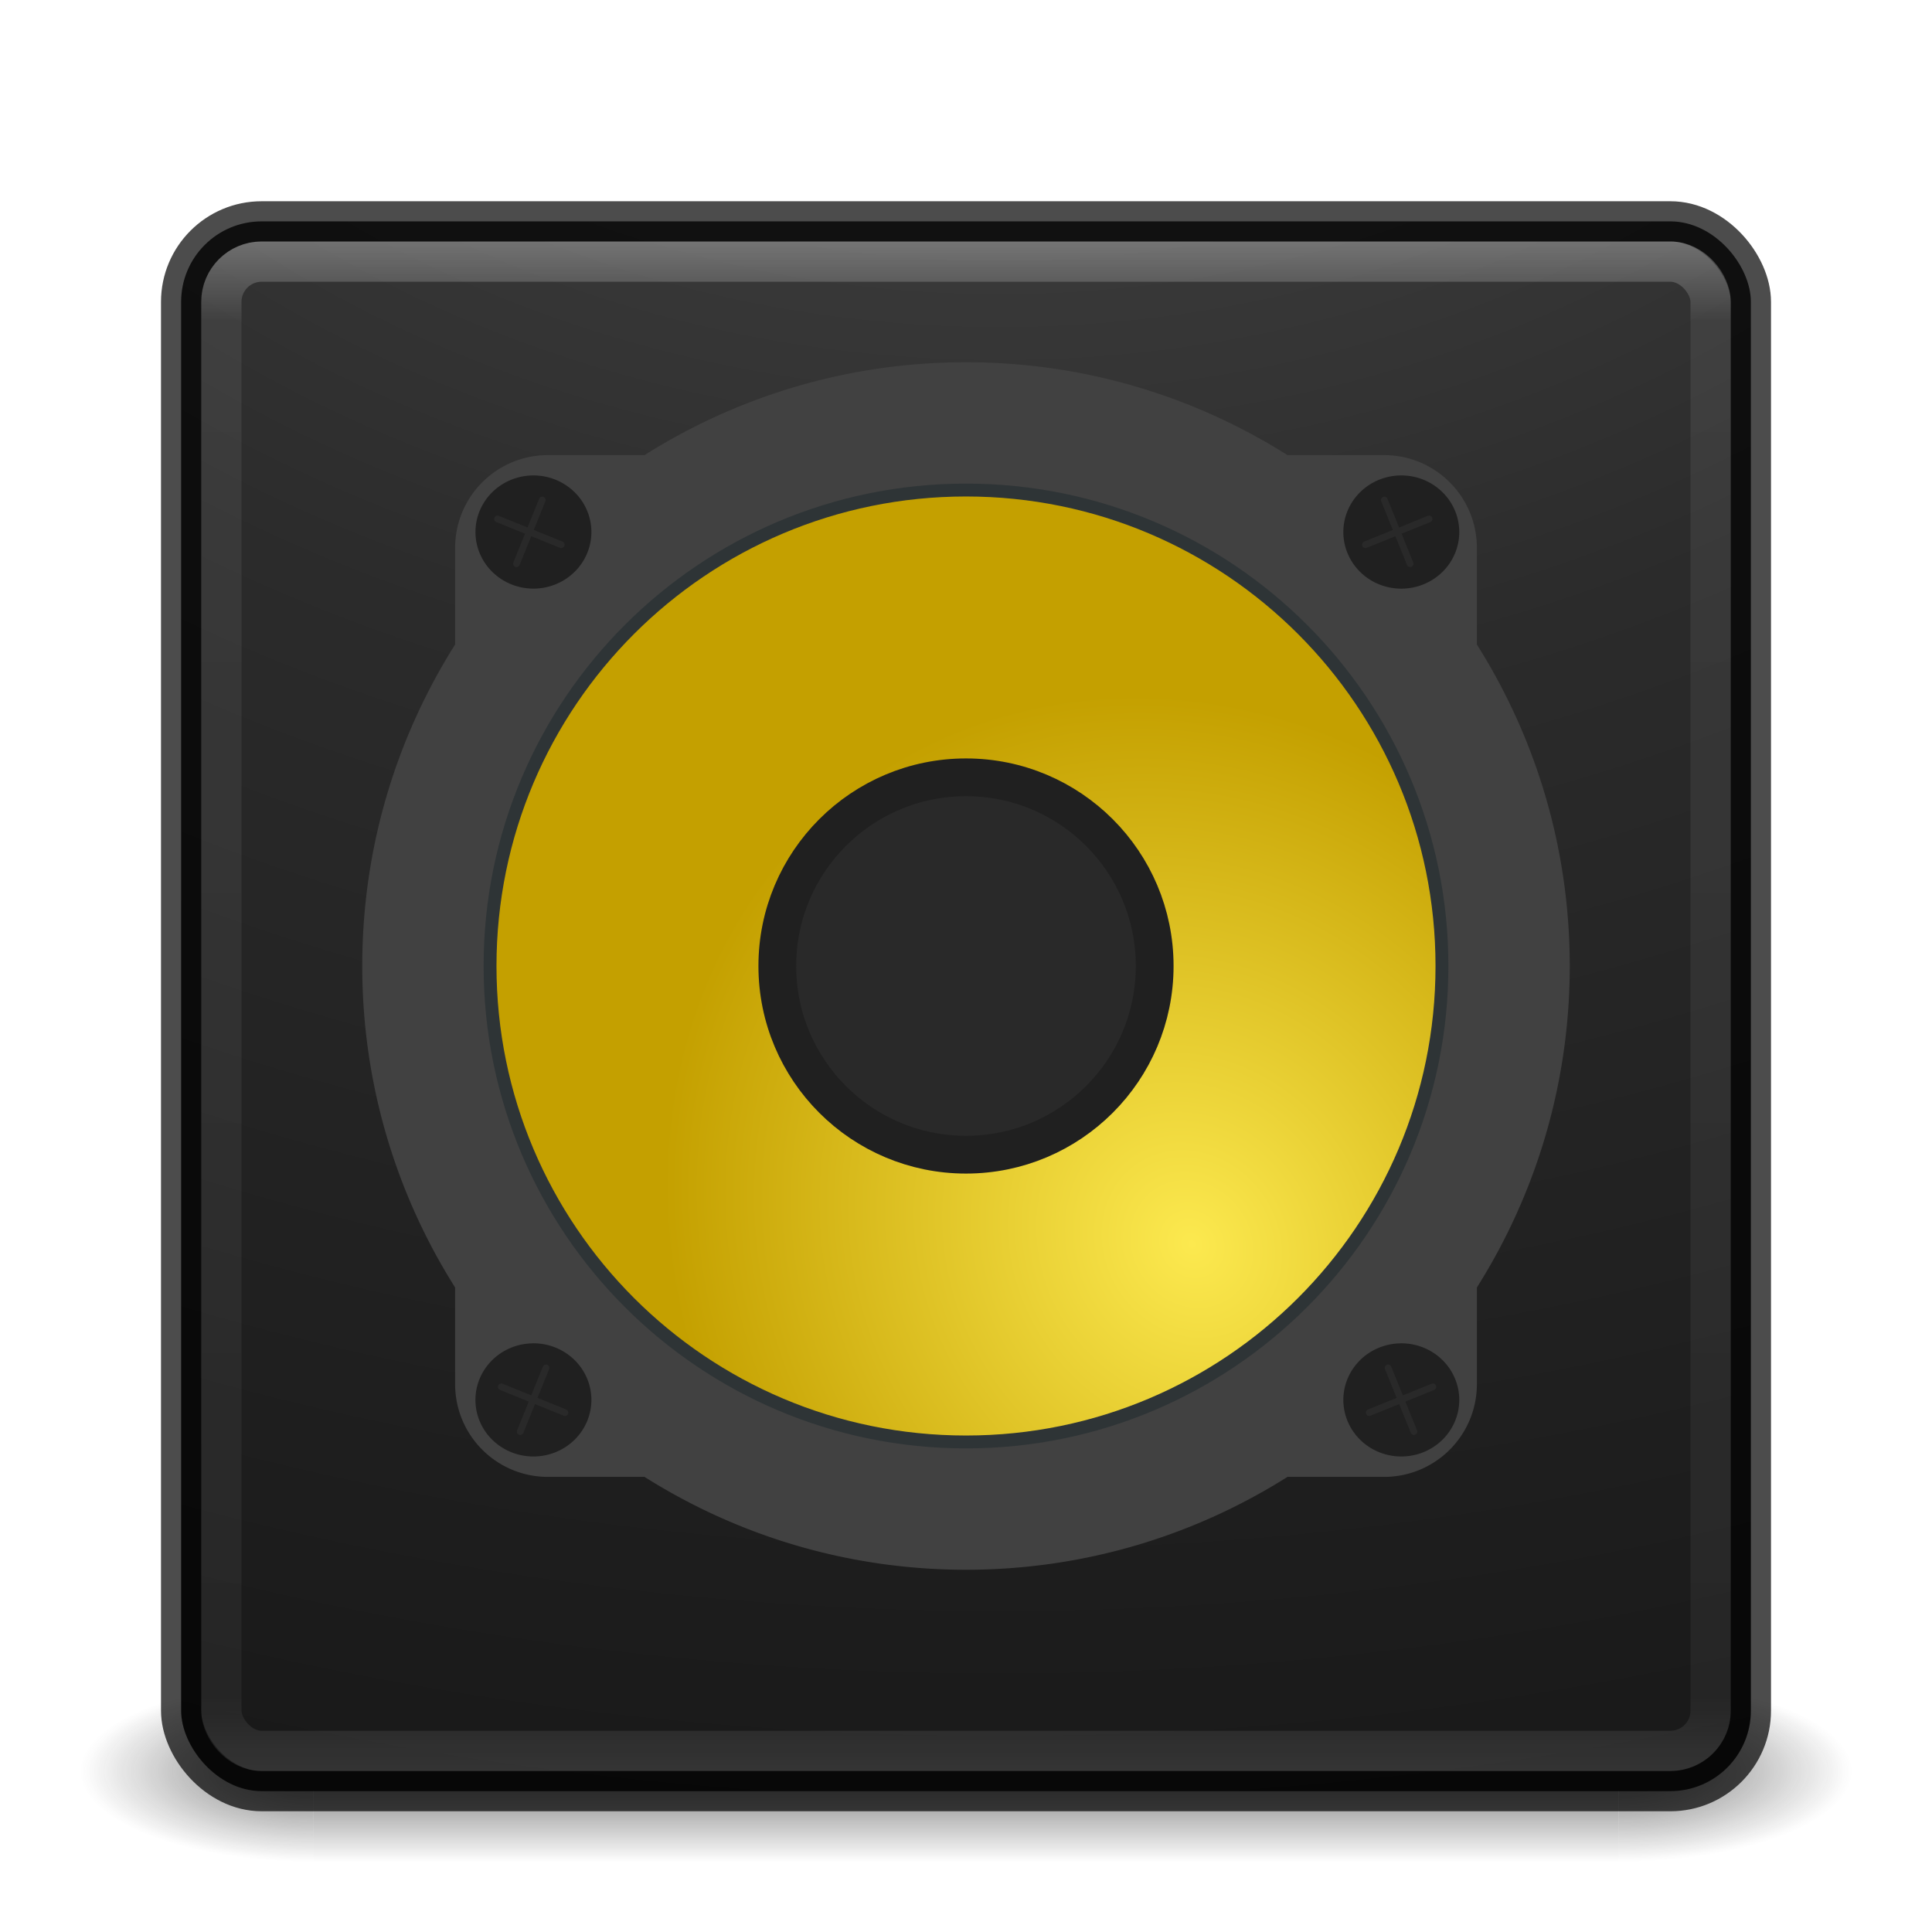 <?xml version="1.0" encoding="UTF-8" standalone="no"?>
<!-- Created with Inkscape (http://www.inkscape.org/) -->

<svg
   xmlns:dc="http://purl.org/dc/elements/1.1/"
   xmlns:cc="http://creativecommons.org/ns#"
   xmlns:rdf="http://www.w3.org/1999/02/22-rdf-syntax-ns#"
   xmlns:svg="http://www.w3.org/2000/svg"
   xmlns="http://www.w3.org/2000/svg"
   xmlns:xlink="http://www.w3.org/1999/xlink"
   xmlns:sodipodi="http://sodipodi.sourceforge.net/DTD/sodipodi-0.dtd"
   xmlns:inkscape="http://www.inkscape.org/namespaces/inkscape"
   version="1.1"
   width="48"
   height="48"
   id="svg4296"
   inkscape:version="0.91 r"
   sodipodi:docname="decibel.svg">
  <sodipodi:namedview
     pagecolor="#ffffff"
     bordercolor="#666666"
     borderopacity="1"
     objecttolerance="10"
     gridtolerance="10"
     guidetolerance="10"
     inkscape:pageopacity="0"
     inkscape:pageshadow="2"
     inkscape:window-width="1600"
     inkscape:window-height="845"
     id="namedview40"
     showgrid="false"
     inkscape:zoom="3.52"
     inkscape:cx="23.34231"
     inkscape:cy="28.400125"
     inkscape:window-x="0"
     inkscape:window-y="30"
     inkscape:window-maximized="1"
     inkscape:current-layer="svg4296"
     showguides="true"
     inkscape:guide-bbox="true">
    <inkscape:grid
       type="xygrid"
       id="grid3867" />
  </sodipodi:namedview>
  <defs
     id="defs4298">
    <linearGradient
       id="linearGradient3895">
      <stop
         offset="0"
         style="stop-color:#ffffff;stop-opacity:1"
         id="stop3897" />
      <stop
         offset="0.053"
         style="stop-color:#ffffff;stop-opacity:0.235"
         id="stop3899" />
      <stop
         offset="0.951"
         style="stop-color:#ffffff;stop-opacity:0.157"
         id="stop3901" />
      <stop
         offset="1"
         style="stop-color:#ffffff;stop-opacity:0.392"
         id="stop3903" />
    </linearGradient>
    <linearGradient
       x1="20"
       y1="26"
       x2="20"
       y2="13"
       id="linearGradient4183"
       xlink:href="#linearGradient3680-6-6-6-3"
       gradientUnits="userSpaceOnUse"
       gradientTransform="translate(0,1)" />
    <linearGradient
       id="linearGradient3680-6-6-6-3">
      <stop
         id="stop3682-4-6-1-3"
         style="stop-color:#dcdcdc;stop-opacity:1"
         offset="0" />
      <stop
         id="stop3684-8-5-8-0"
         style="stop-color:#ffffff;stop-opacity:1"
         offset="1" />
    </linearGradient>
    <linearGradient
       x1="24"
       y1="5"
       x2="24"
       y2="43"
       id="linearGradient3982"
       xlink:href="#linearGradient3924-1"
       gradientUnits="userSpaceOnUse"
       gradientTransform="translate(4e-6,1)" />
    <linearGradient
       id="linearGradient3924-1">
      <stop
         id="stop3926-3"
         style="stop-color:#ffffff;stop-opacity:1"
         offset="0" />
      <stop
         id="stop3928-91"
         style="stop-color:#ffffff;stop-opacity:0.235"
         offset="0.063" />
      <stop
         id="stop3930-6"
         style="stop-color:#ffffff;stop-opacity:0.157"
         offset="0.951" />
      <stop
         id="stop3932-6"
         style="stop-color:#ffffff;stop-opacity:0.392"
         offset="1" />
    </linearGradient>
    <radialGradient
       cx="4.993"
       cy="43.5"
       r="2.5"
       fx="4.993"
       fy="43.5"
       id="radialGradient3963"
       xlink:href="#linearGradient3688-166-749"
       gradientUnits="userSpaceOnUse"
       gradientTransform="matrix(2.004,0,0,1.4,27.988,-17.4)" />
    <linearGradient
       id="linearGradient3688-166-749">
      <stop
         id="stop2883"
         style="stop-color:#181818;stop-opacity:1"
         offset="0" />
      <stop
         id="stop2885"
         style="stop-color:#181818;stop-opacity:0"
         offset="1" />
    </linearGradient>
    <radialGradient
       cx="4.993"
       cy="43.5"
       r="2.5"
       fx="4.993"
       fy="43.5"
       id="radialGradient3965"
       xlink:href="#linearGradient3688-464-309"
       gradientUnits="userSpaceOnUse"
       gradientTransform="matrix(2.004,0,0,1.4,-20.012,-104.4)" />
    <linearGradient
       id="linearGradient3688-464-309">
      <stop
         id="stop2889"
         style="stop-color:#181818;stop-opacity:1"
         offset="0" />
      <stop
         id="stop2891"
         style="stop-color:#181818;stop-opacity:0"
         offset="1" />
    </linearGradient>
    <linearGradient
       x1="25.058"
       y1="47.028"
       x2="25.058"
       y2="39.999"
       id="linearGradient3967"
       xlink:href="#linearGradient3702-501-757"
       gradientUnits="userSpaceOnUse" />
    <linearGradient
       id="linearGradient3702-501-757">
      <stop
         id="stop2895"
         style="stop-color:#181818;stop-opacity:0"
         offset="0" />
      <stop
         id="stop2897"
         style="stop-color:#181818;stop-opacity:1"
         offset="0.5" />
      <stop
         id="stop2899"
         style="stop-color:#181818;stop-opacity:0"
         offset="1" />
    </linearGradient>
    <linearGradient
       inkscape:collect="always"
       xlink:href="#linearGradient3680-6-6-6-3"
       id="linearGradient3018"
       gradientUnits="userSpaceOnUse"
       gradientTransform="translate(0,1)"
       x1="20"
       y1="26"
       x2="20"
       y2="13" />
    <radialGradient
       inkscape:collect="always"
       xlink:href="#linearGradient3688-166-749"
       id="radialGradient3038"
       gradientUnits="userSpaceOnUse"
       gradientTransform="matrix(2.004,0,0,1.4,27.988,-17.4)"
       cx="4.993"
       cy="43.5"
       fx="4.993"
       fy="43.5"
       r="2.5" />
    <radialGradient
       inkscape:collect="always"
       xlink:href="#linearGradient3688-464-309"
       id="radialGradient3040"
       gradientUnits="userSpaceOnUse"
       gradientTransform="matrix(2.004,0,0,1.4,-20.012,-104.4)"
       cx="4.993"
       cy="43.5"
       fx="4.993"
       fy="43.5"
       r="2.5" />
    <linearGradient
       inkscape:collect="always"
       xlink:href="#linearGradient3702-501-757"
       id="linearGradient3042"
       gradientUnits="userSpaceOnUse"
       x1="25.058"
       y1="47.028"
       x2="25.058"
       y2="39.999" />
    <radialGradient
       inkscape:collect="always"
       xlink:href="#linearGradient2867-449-88-871-390-598-476-591-434-148-57-177-8-3-3-6-4-8-8-8"
       id="radialGradient3031"
       gradientUnits="userSpaceOnUse"
       gradientTransform="matrix(0,9.498,-11.66,0,140.931,-79.161)"
       cx="6.73"
       cy="9.957"
       fx="6.2"
       fy="9.957"
       r="12.672" />
    <linearGradient
       id="linearGradient2867-449-88-871-390-598-476-591-434-148-57-177-8-3-3-6-4-8-8-8">
      <stop
         id="stop3750-1-0-7-6-6-1-3-9"
         style="stop-color:#ffcd7d;stop-opacity:1"
         offset="0" />
      <stop
         id="stop3752-3-7-4-0-32-8-923-0"
         style="stop-color:#fc8f36;stop-opacity:1"
         offset="0.262" />
      <stop
         id="stop3754-1-8-5-2-7-6-7-1"
         style="stop-color:#e23a0e;stop-opacity:1"
         offset="0.705" />
      <stop
         id="stop3756-1-6-2-6-6-1-96-6"
         style="stop-color:#ac441f;stop-opacity:1"
         offset="1" />
    </linearGradient>
    <linearGradient
       id="linearGradient2867-449-88-871-390-598-476-591-434-148-57-177-8-3-3-6-4-8-8-8-5">
      <stop
         id="stop3750-1-0-7-6-6-1-3-9-3"
         style="stop-color:#505050;stop-opacity:1;"
         offset="0" />
      <stop
         id="stop3752-3-7-4-0-32-8-923-0-7"
         style="stop-color:#2b2b2b;stop-opacity:1;"
         offset="0.262" />
      <stop
         id="stop3754-1-8-5-2-7-6-7-1-9"
         style="stop-color:#0a0a0a;stop-opacity:1;"
         offset="0.705" />
      <stop
         id="stop3756-1-6-2-6-6-1-96-6-0"
         style="stop-color:#000000;stop-opacity:1;"
         offset="1" />
    </linearGradient>
    <radialGradient
       r="12.672"
       fy="9.957"
       fx="6.2"
       cy="9.957"
       cx="6.73"
       gradientTransform="matrix(0,9.498,-11.66,0,136.431,-84.661)"
       gradientUnits="userSpaceOnUse"
       id="radialGradient3077"
       xlink:href="#linearGradient2867-449-88-871-390-598-476-591-434-148-57-177-8-3-3-6-4-8-8-8-5"
       inkscape:collect="always" />
    <linearGradient
       inkscape:collect="always"
       xlink:href="#linearGradient3680-6-6-6-3-7"
       id="linearGradient3018-5"
       gradientUnits="userSpaceOnUse"
       gradientTransform="translate(0,1)"
       x1="20"
       y1="26"
       x2="20"
       y2="13" />
    <linearGradient
       id="linearGradient3680-6-6-6-3-7">
      <stop
         id="stop3682-4-6-1-3-7"
         style="stop-color:#dcdcdc;stop-opacity:1"
         offset="0" />
      <stop
         id="stop3684-8-5-8-0-2"
         style="stop-color:#ffffff;stop-opacity:1"
         offset="1" />
    </linearGradient>
    <linearGradient
       y2="13"
       x2="20"
       y1="26"
       x1="20"
       gradientTransform="translate(-20,-24)"
       gradientUnits="userSpaceOnUse"
       id="linearGradient3950"
       xlink:href="#linearGradient3680-6-6-6-3-7"
       inkscape:collect="always" />
    <radialGradient
       r="20.524"
       fy="13.46"
       fx="32.008"
       cy="13.46"
       cx="32.008"
       gradientTransform="matrix(0,1.568,-1.939,0,50.105,-40.531)"
       gradientUnits="userSpaceOnUse"
       id="radialGradient3054"
       xlink:href="#linearGradient4777"
       inkscape:collect="always" />
    <linearGradient
       id="linearGradient4777">
      <stop
         style="stop-color:#f8c700;stop-opacity:1;"
         offset="0"
         id="stop4779" />
      <stop
         id="stop4787"
         offset="0.331"
         style="stop-color:#e8ba00;stop-opacity:1;" />
      <stop
         id="stop4785"
         offset="0.506"
         style="stop-color:#dcb000;stop-opacity:1;" />
      <stop
         style="stop-color:#e4b600;stop-opacity:1;"
         offset="1"
         id="stop4781" />
    </linearGradient>
    <radialGradient
       inkscape:collect="always"
       xlink:href="#linearGradient4777"
       id="radialGradient3066"
       gradientUnits="userSpaceOnUse"
       gradientTransform="matrix(0,1.568,-1.939,0,50.105,-40.531)"
       cx="32.008"
       cy="13.46"
       fx="32.008"
       fy="13.46"
       r="20.524" />
    <linearGradient
       inkscape:collect="always"
       xlink:href="#linearGradient3895"
       id="linearGradient3052"
       gradientUnits="userSpaceOnUse"
       gradientTransform="translate(4e-6,1)"
       x1="24"
       y1="5"
       x2="24"
       y2="43" />
    <radialGradient
       inkscape:collect="always"
       xlink:href="#linearGradient2867-449-88-871-390-598-476-591-434-148-57-177-8-3-3-6-4-8-8-8-5"
       id="radialGradient3056"
       gradientUnits="userSpaceOnUse"
       gradientTransform="matrix(0,9.14,-11.221,0,136.563,-77.888)"
       cx="7.118"
       cy="9.957"
       fx="7.118"
       fy="9.957"
       r="12.672" />
    <clipPath
       clipPathUnits="userSpaceOnUse"
       id="clipPath3122">
      <rect
         style="opacity:0.9;color:#000000;fill:url(#radialGradient3126);fill-opacity:1;fill-rule:nonzero;stroke:none;stroke-width:1;marker:none;visibility:visible;display:inline;overflow:visible;enable-background:accumulate"
         id="rect3124"
         y="0.495"
         x="8.165"
         ry="3.623"
         rx="3.623"
         height="70.65"
         width="70.65" />
    </clipPath>
    <radialGradient
       inkscape:collect="always"
       xlink:href="#linearGradient2867-449-88-871-390-598-476-591-434-148-57-177-8-3-3-6-4-8-8-8-5"
       id="radialGradient3126"
       gradientUnits="userSpaceOnUse"
       gradientTransform="matrix(0,16.558,-20.328,0,247.403,-150.566)"
       cx="7.118"
       cy="9.957"
       fx="7.118"
       fy="9.957"
       r="12.672" />
    <radialGradient
       inkscape:collect="always"
       xlink:href="#linearGradient4433-2-0"
       id="radialGradient32528"
       gradientUnits="userSpaceOnUse"
       gradientTransform="matrix(0.281,-0.192,0.216,0.315,-50.655,11.045)"
       cx="161.5"
       cy="161.5"
       fx="161.5"
       fy="161.5"
       r="37" />
    <linearGradient
       id="linearGradient4433-2-0"
       inkscape:collect="always">
      <stop
         id="stop4435-2-1"
         offset="0"
         style="stop-color:#fce94f;stop-opacity:1" />
      <stop
         id="stop4437-2-8"
         offset="1"
         style="stop-color:#c4a000;stop-opacity:1" />
    </linearGradient>
  </defs>
  <g
     id="g4275">
    <g
       style="opacity:0.6"
       id="g3712-5"
       transform="matrix(1.158,0,0,0.643,-3.789,16.036)">
      <rect
         style="fill:url(#radialGradient3038);fill-opacity:1;stroke:none"
         id="rect2801-3"
         y="40"
         x="38"
         height="7"
         width="5" />
      <rect
         style="fill:url(#radialGradient3040);fill-opacity:1;stroke:none"
         id="rect3696-6"
         transform="scale(-1,-1)"
         y="-47"
         x="-10"
         height="7"
         width="5" />
      <rect
         style="fill:url(#linearGradient3042);fill-opacity:1;stroke:none"
         id="rect3700-4"
         y="40"
         x="10"
         height="7"
         width="28" />
    </g>
    <rect
       style="color:#000000;display:inline;overflow:visible;visibility:visible;opacity:1;fill:url(#radialGradient3056);fill-opacity:1;fill-rule:nonzero;stroke:none;stroke-width:1;marker:none;enable-background:accumulate"
       id="rect5505-21"
       y="5.5"
       x="4.5"
       ry="2"
       rx="2"
       height="39"
       width="39" />
    <rect
       width="39"
       height="39"
       rx="2"
       ry="2"
       x="4.5"
       y="5.5"
       id="rect5505-21-3-2"
       style="color:#000000;display:inline;overflow:visible;visibility:visible;opacity:0.7;fill:none;stroke:#000000;stroke-width:1;stroke-linecap:round;stroke-linejoin:round;stroke-miterlimit:4;stroke-dasharray:none;stroke-dashoffset:0;stroke-opacity:1;marker:none;enable-background:accumulate" />
    <rect
       width="37"
       height="37"
       rx="1"
       ry="1"
       x="5.5"
       y="6.5"
       id="rect6741"
       style="opacity:0.3;fill:none;stroke:url(#linearGradient3052);stroke-width:1;stroke-linecap:round;stroke-linejoin:round;stroke-miterlimit:4;stroke-dasharray:none;stroke-dashoffset:0;stroke-opacity:1" />
    <rect
       width="38.158"
       height="38.158"
       rx="2.081"
       ry="2.081"
       x="6.606"
       y="5.339"
       id="rect3264"
       style="color:#000000;display:inline;overflow:visible;visibility:visible;opacity:0.9;fill:url(#radialGradient3266);fill-opacity:1;fill-rule:nonzero;stroke:none;stroke-width:1;marker:none;enable-background:accumulate" />
    <ellipse
       ry="1.667"
       rx="1.767"
       cy="13.294"
       cx="13.335"
       id="path4697"
       style="opacity:1;fill:#202020;fill-opacity:1;stroke:none;stroke-width:0.933;stroke-linecap:round;stroke-linejoin:round;stroke-miterlimit:4;stroke-dasharray:none;stroke-opacity:1" />
    <ellipse
       style="opacity:1;fill:#202020;fill-opacity:1;stroke:none;stroke-width:0.933;stroke-linecap:round;stroke-linejoin:round;stroke-miterlimit:4;stroke-dasharray:none;stroke-opacity:1"
       id="ellipse4699"
       cx="34.676"
       cy="13.238"
       rx="1.767"
       ry="1.667" />
    <ellipse
       ry="1.667"
       rx="1.767"
       cy="34.707"
       cx="34.676"
       id="ellipse4701"
       style="opacity:1;fill:#202020;fill-opacity:1;stroke:none;stroke-width:0.933;stroke-linecap:round;stroke-linejoin:round;stroke-miterlimit:4;stroke-dasharray:none;stroke-opacity:1" />
    <ellipse
       style="opacity:1;fill:#202020;fill-opacity:1;stroke:none;stroke-width:0.933;stroke-linecap:round;stroke-linejoin:round;stroke-miterlimit:4;stroke-dasharray:none;stroke-opacity:1"
       id="ellipse4703"
       cx="13.336"
       cy="34.669"
       rx="1.767"
       ry="1.667" />
    <path
       inkscape:connector-curvature="0"
       id="path3861"
       d="m 24,9 c -2.937,0 -5.674,0.848 -7.987,2.307 l -2.397,0 c -1.278,0 -2.309,1.03 -2.309,2.309 l 0,2.397 C 9.848,18.326 9,21.063 9,24 c 0,2.937 0.848,5.674 2.307,7.987 l 0,2.397 c 0,1.278 1.03,2.309 2.309,2.309 l 2.397,0 C 18.326,38.152 21.063,39 24,39 c 2.937,0 5.674,-0.848 7.987,-2.307 l 2.397,0 c 1.278,0 2.309,-1.03 2.309,-2.309 l 0,-2.397 C 38.152,29.674 39,26.937 39,24 39,21.063 38.152,18.326 36.693,16.013 l 0,-2.397 c 0,-1.278 -1.03,-2.309 -2.309,-2.309 l -2.397,0 C 29.674,9.848 26.937,9 24,9 Z m -10.748,2.812 a 1.44,1.406 0 0 1 1.441,1.406 1.44,1.406 0 0 1 -1.441,1.406 1.44,1.406 0 0 1 -1.439,-1.406 1.44,1.406 0 0 1 1.439,-1.406 z m 21.562,0 a 1.44,1.406 0 0 1 1.441,1.406 A 1.44,1.406 0 0 1 34.814,14.625 1.44,1.406 0 0 1 33.375,13.219 1.44,1.406 0 0 1 34.814,11.812 Z m -21.562,21.562 a 1.44,1.406 0 0 1 1.441,1.406 1.44,1.406 0 0 1 -1.441,1.406 A 1.44,1.406 0 0 1 11.812,34.781 1.44,1.406 0 0 1 13.252,33.375 Z m 21.562,0 a 1.44,1.406 0 0 1 1.441,1.406 1.44,1.406 0 0 1 -1.441,1.406 A 1.44,1.406 0 0 1 33.375,34.781 1.44,1.406 0 0 1 34.814,33.375 Z"
       style="color:#000000;display:inline;overflow:visible;visibility:visible;fill:#414141;fill-opacity:1;fill-rule:nonzero;stroke:none;stroke-width:3;marker:none;enable-background:accumulate" />
    <path
       inkscape:connector-curvature="0"
       sodipodi:nodetypes="csssc"
       id="path3861-6-4"
       d="m 24,12.175 c -6.531,0 -11.825,5.294 -11.825,11.825 0,6.531 5.294,11.825 11.825,11.825 6.531,0 11.825,-5.294 11.825,-11.825 0,-6.531 -5.294,-11.825 -11.825,-11.825 z"
       style="color:#000000;display:inline;overflow:visible;visibility:visible;fill:url(#radialGradient32528);fill-opacity:1;fill-rule:nonzero;stroke:#2e3436;stroke-width:0.32;stroke-miterlimit:4;stroke-dasharray:none;marker:none;enable-background:accumulate" />
    <circle
       id="path3861-6-1-6"
       style="color:#000000;display:inline;overflow:visible;visibility:visible;fill:#292929;fill-opacity:1;fill-rule:nonzero;stroke:#202020;stroke-width:0.938;stroke-miterlimit:4;stroke-dasharray:none;stroke-opacity:1;marker:none;enable-background:accumulate"
       cx="24"
       cy="24"
       r="4.688" />
    <path
       inkscape:connector-curvature="0"
       id="path4671"
       d="m 13.472,12.423 c -0.64,1.582 -0.64,1.582 -0.64,1.582"
       style="fill:none;fill-rule:evenodd;stroke:#292929;stroke-width:0.167;stroke-linecap:round;stroke-linejoin:round;stroke-miterlimit:4;stroke-dasharray:none;stroke-opacity:1" />
    <path
       style="fill:none;fill-rule:evenodd;stroke:#292929;stroke-width:0.167;stroke-linecap:round;stroke-linejoin:round;stroke-miterlimit:4;stroke-dasharray:none;stroke-opacity:1"
       d="M 13.943,13.533 C 12.361,12.893 12.361,12.893 12.361,12.893"
       id="path4673"
       inkscape:connector-curvature="0" />
    <path
       style="fill:none;fill-rule:evenodd;stroke:#292929;stroke-width:0.167;stroke-linecap:round;stroke-linejoin:round;stroke-miterlimit:4;stroke-dasharray:none;stroke-opacity:1"
       d="m 34.394,12.423 c 0.64,1.582 0.64,1.582 0.64,1.582"
       id="path4681"
       inkscape:connector-curvature="0" />
    <path
       inkscape:connector-curvature="0"
       id="path4683"
       d="m 33.924,13.533 c 1.582,-0.64 1.582,-0.64 1.582,-0.64"
       style="fill:none;fill-rule:evenodd;stroke:#292929;stroke-width:0.167;stroke-linecap:round;stroke-linejoin:round;stroke-miterlimit:4;stroke-dasharray:none;stroke-opacity:1" />
    <path
       inkscape:connector-curvature="0"
       id="path4687"
       d="m 34.488,33.985 c 0.64,1.582 0.64,1.582 0.64,1.582"
       style="fill:none;fill-rule:evenodd;stroke:#292929;stroke-width:0.167;stroke-linecap:round;stroke-linejoin:round;stroke-miterlimit:4;stroke-dasharray:none;stroke-opacity:1" />
    <path
       style="fill:none;fill-rule:evenodd;stroke:#292929;stroke-width:0.167;stroke-linecap:round;stroke-linejoin:round;stroke-miterlimit:4;stroke-dasharray:none;stroke-opacity:1"
       d="m 34.017,35.096 c 1.582,-0.64 1.582,-0.64 1.582,-0.64"
       id="path4689"
       inkscape:connector-curvature="0" />
    <path
       style="fill:none;fill-rule:evenodd;stroke:#292929;stroke-width:0.167;stroke-linecap:round;stroke-linejoin:round;stroke-miterlimit:4;stroke-dasharray:none;stroke-opacity:1"
       d="m 13.565,33.985 c -0.64,1.582 -0.64,1.582 -0.64,1.582"
       id="path4693"
       inkscape:connector-curvature="0" />
    <path
       inkscape:connector-curvature="0"
       id="path4695"
       d="M 14.036,35.096 C 12.455,34.456 12.455,34.456 12.455,34.456"
       style="fill:none;fill-rule:evenodd;stroke:#292929;stroke-width:0.167;stroke-linecap:round;stroke-linejoin:round;stroke-miterlimit:4;stroke-dasharray:none;stroke-opacity:1" />
  </g>
</svg>
